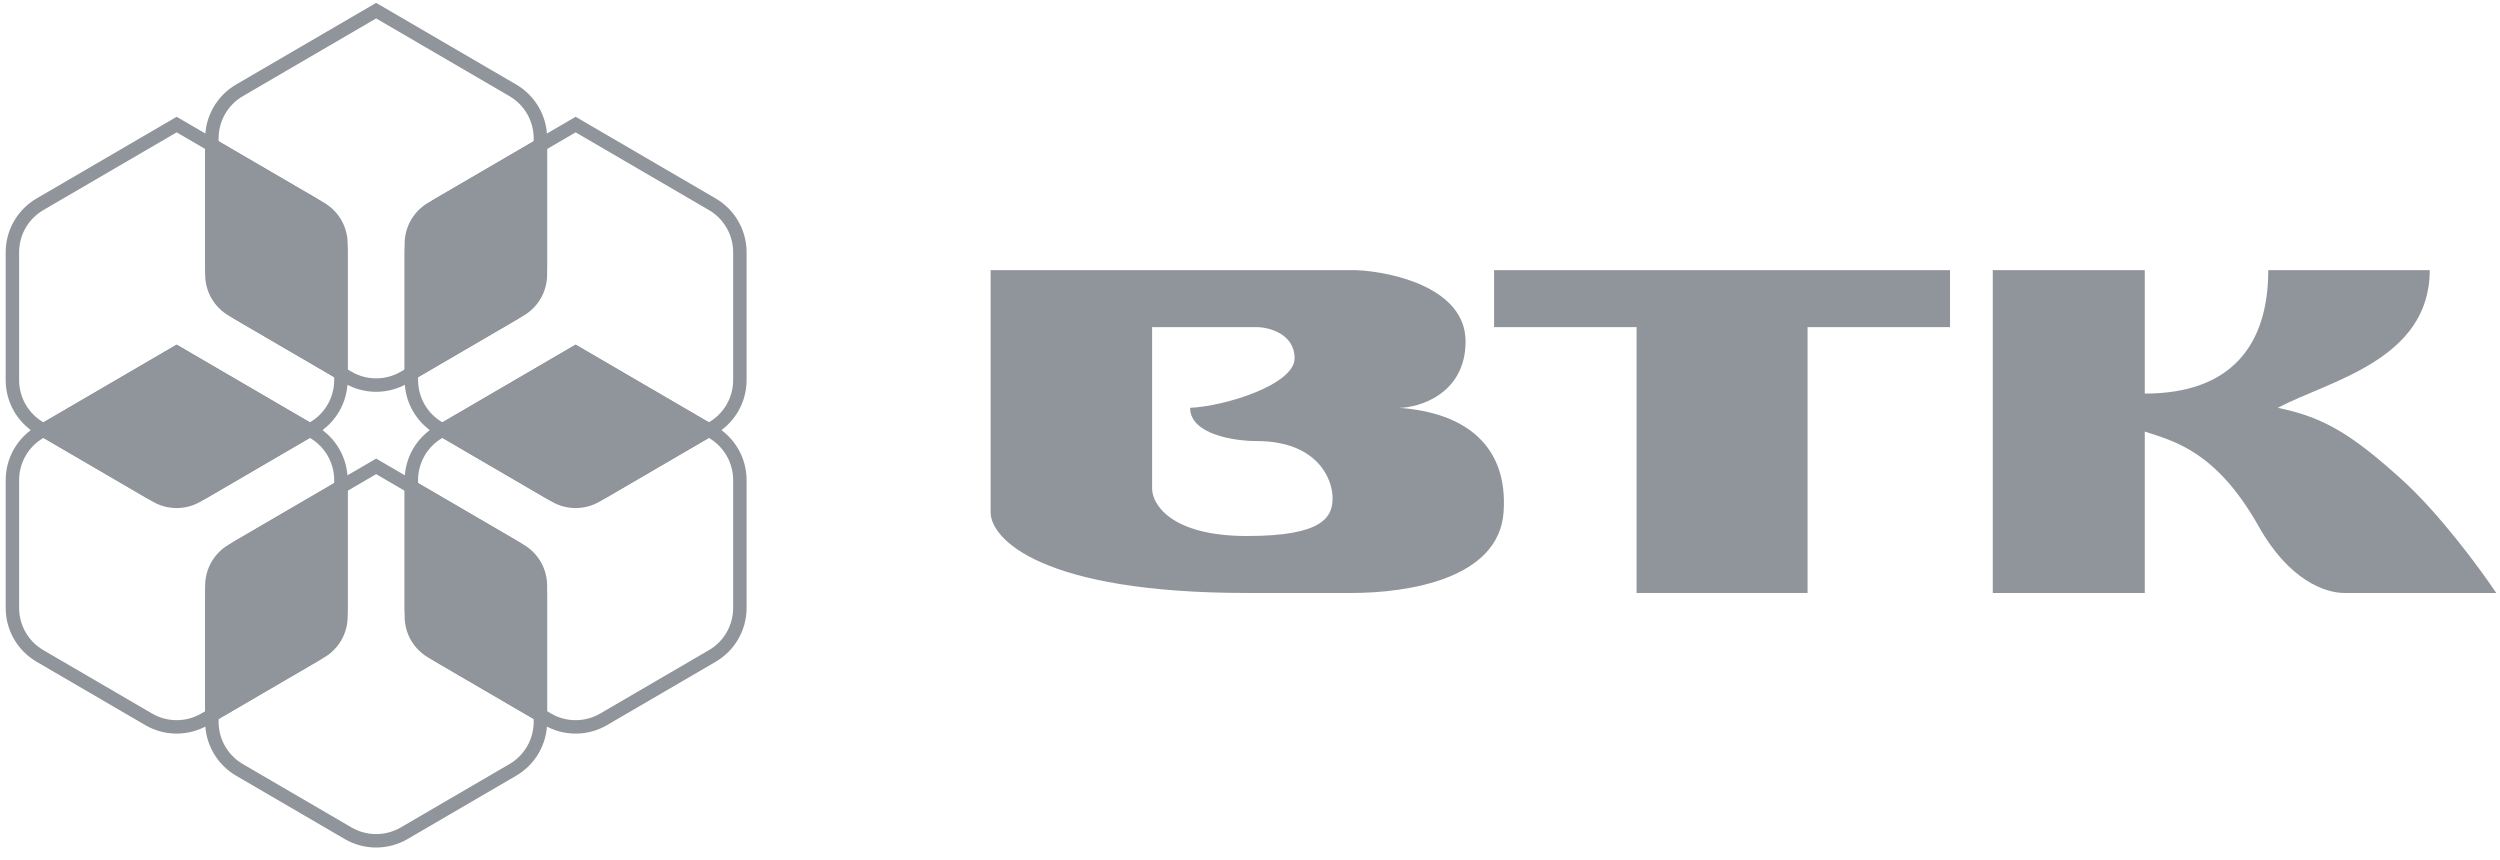 <svg width="186" height="64" viewBox="0 0 186 64" fill="none" xmlns="http://www.w3.org/2000/svg">
<path d="M148.263 20.1V44.117H159.571V32.109C161.691 32.815 164.872 33.521 168.052 39.172C170.311 43.186 172.999 44.117 174.412 44.117H185.72C184.542 42.351 181.48 38.183 178.653 35.641C175.119 32.462 172.999 31.049 169.465 30.343C173.235 28.341 180.773 26.811 180.773 20.1H168.759C168.759 25.751 165.932 29.283 159.571 29.283V20.1H148.263Z" fill="#90949B"/>
<path d="M111.159 24.338V20.1H128.121H145.083V24.338H134.482V44.117H128.121H121.76V24.338H111.159Z" fill="#90949B"/>
<path fill-rule="evenodd" clip-rule="evenodd" d="M73.702 20.1V38.113C73.702 40.114 77.519 44.117 92.784 44.117C96.318 44.117 98.085 44.117 100.558 44.117C104.799 44.117 111.513 43.057 111.866 38.113C112.219 33.168 109.039 30.696 104.092 30.343C105.505 30.343 109.039 29.354 109.039 25.398C109.039 21.442 103.621 20.218 100.912 20.1H73.702ZM85.717 36.347V24.338H93.491C94.433 24.338 96.318 24.857 96.318 26.651C96.318 28.62 91.135 30.225 88.544 30.343C88.544 32.321 91.842 32.815 93.491 32.815C98.014 32.815 99.145 35.641 99.145 37.053C99.145 38.466 98.438 39.879 92.784 39.879C87.13 39.879 85.717 37.524 85.717 36.347Z" fill="#90949B"/>
<path d="M2.974 15.197L13.143 9.268L23.312 15.197C24.583 15.938 25.364 17.299 25.364 18.77V28.277C25.364 29.749 24.583 31.109 23.312 31.85L15.226 36.564C13.939 37.315 12.347 37.315 11.06 36.564L2.974 31.85C1.703 31.109 0.922 29.749 0.922 28.277V18.77C0.922 17.299 1.703 15.938 2.974 15.197Z" stroke="#90949B"/>
<path d="M2.974 32.15L13.143 26.222L23.312 32.15C24.583 32.891 25.364 34.252 25.364 35.723V45.23C25.364 46.702 24.583 48.062 23.312 48.803L15.226 53.517C13.939 54.268 12.347 54.268 11.06 53.517L2.974 48.803C1.703 48.062 0.922 46.702 0.922 45.23V35.723C0.922 34.252 1.703 32.891 2.974 32.15Z" stroke="#90949B"/>
<path d="M32.657 15.197L42.826 9.268L52.995 15.197C54.266 15.938 55.047 17.299 55.047 18.77V28.277C55.047 29.749 54.266 31.109 52.995 31.85L44.909 36.564C43.621 37.315 42.03 37.315 40.743 36.564L32.657 31.85C31.386 31.109 30.605 29.749 30.605 28.277V18.77C30.605 17.299 31.386 15.938 32.657 15.197Z" stroke="#90949B"/>
<path d="M32.657 32.15L42.826 26.222L52.995 32.15C54.266 32.891 55.047 34.252 55.047 35.723V45.23C55.047 46.702 54.266 48.062 52.995 48.803L44.909 53.517C43.621 54.268 42.03 54.268 40.743 53.517L32.657 48.803C31.386 48.062 30.605 46.702 30.605 45.23V35.723C30.605 34.252 31.386 32.891 32.657 32.15Z" stroke="#90949B"/>
<path d="M17.816 6.721L27.985 0.792L38.154 6.721C39.425 7.462 40.206 8.822 40.206 10.293V19.801C40.206 21.272 39.425 22.633 38.154 23.373L30.068 28.088C28.781 28.838 27.189 28.838 25.902 28.088L17.816 23.373C16.545 22.633 15.764 21.272 15.764 19.801V10.293C15.764 8.822 16.545 7.462 17.816 6.721Z" stroke="#90949B"/>
<path d="M17.816 40.627L27.985 34.698L38.154 40.627C39.425 41.368 40.206 42.728 40.206 44.199V53.707C40.206 55.178 39.425 56.538 38.154 57.279L30.068 61.994C28.781 62.744 27.189 62.744 25.902 61.994L17.816 57.279C16.545 56.538 15.764 55.178 15.764 53.707V44.199C15.764 42.728 16.545 41.368 17.816 40.627Z" stroke="#90949B"/>
<path d="M24.046 32L14.923 37.319C13.822 37.961 12.462 37.961 11.362 37.319L2.238 32L13.142 25.643L24.046 32Z" fill="#90949B"/>
<path d="M53.73 32L44.606 37.319C43.506 37.961 42.146 37.961 41.045 37.319L31.922 32L42.826 25.643L53.73 32Z" fill="#90949B"/>
<path d="M40.706 9.925V20.434C40.706 21.69 40.038 22.852 38.952 23.485L30.105 28.644V18.134C30.105 16.878 30.772 15.716 31.858 15.083L40.706 9.925Z" fill="#90949B"/>
<path d="M25.865 28.644L17.017 23.485C15.931 22.852 15.264 21.69 15.264 20.434V9.925L24.112 15.083C25.197 15.716 25.865 16.878 25.865 18.134V28.644Z" fill="#90949B"/>
<path d="M40.706 54.079L31.858 48.92C30.772 48.287 30.105 47.126 30.105 45.87V35.36L38.952 40.519C40.038 41.151 40.706 42.313 40.706 43.569V54.079Z" fill="#90949B"/>
<path d="M25.865 35.36V45.87C25.865 47.126 25.197 48.287 24.112 48.92L15.264 54.079V43.569C15.264 42.313 15.931 41.151 17.017 40.519L25.865 35.36Z" fill="#90949B"/>
</svg>
